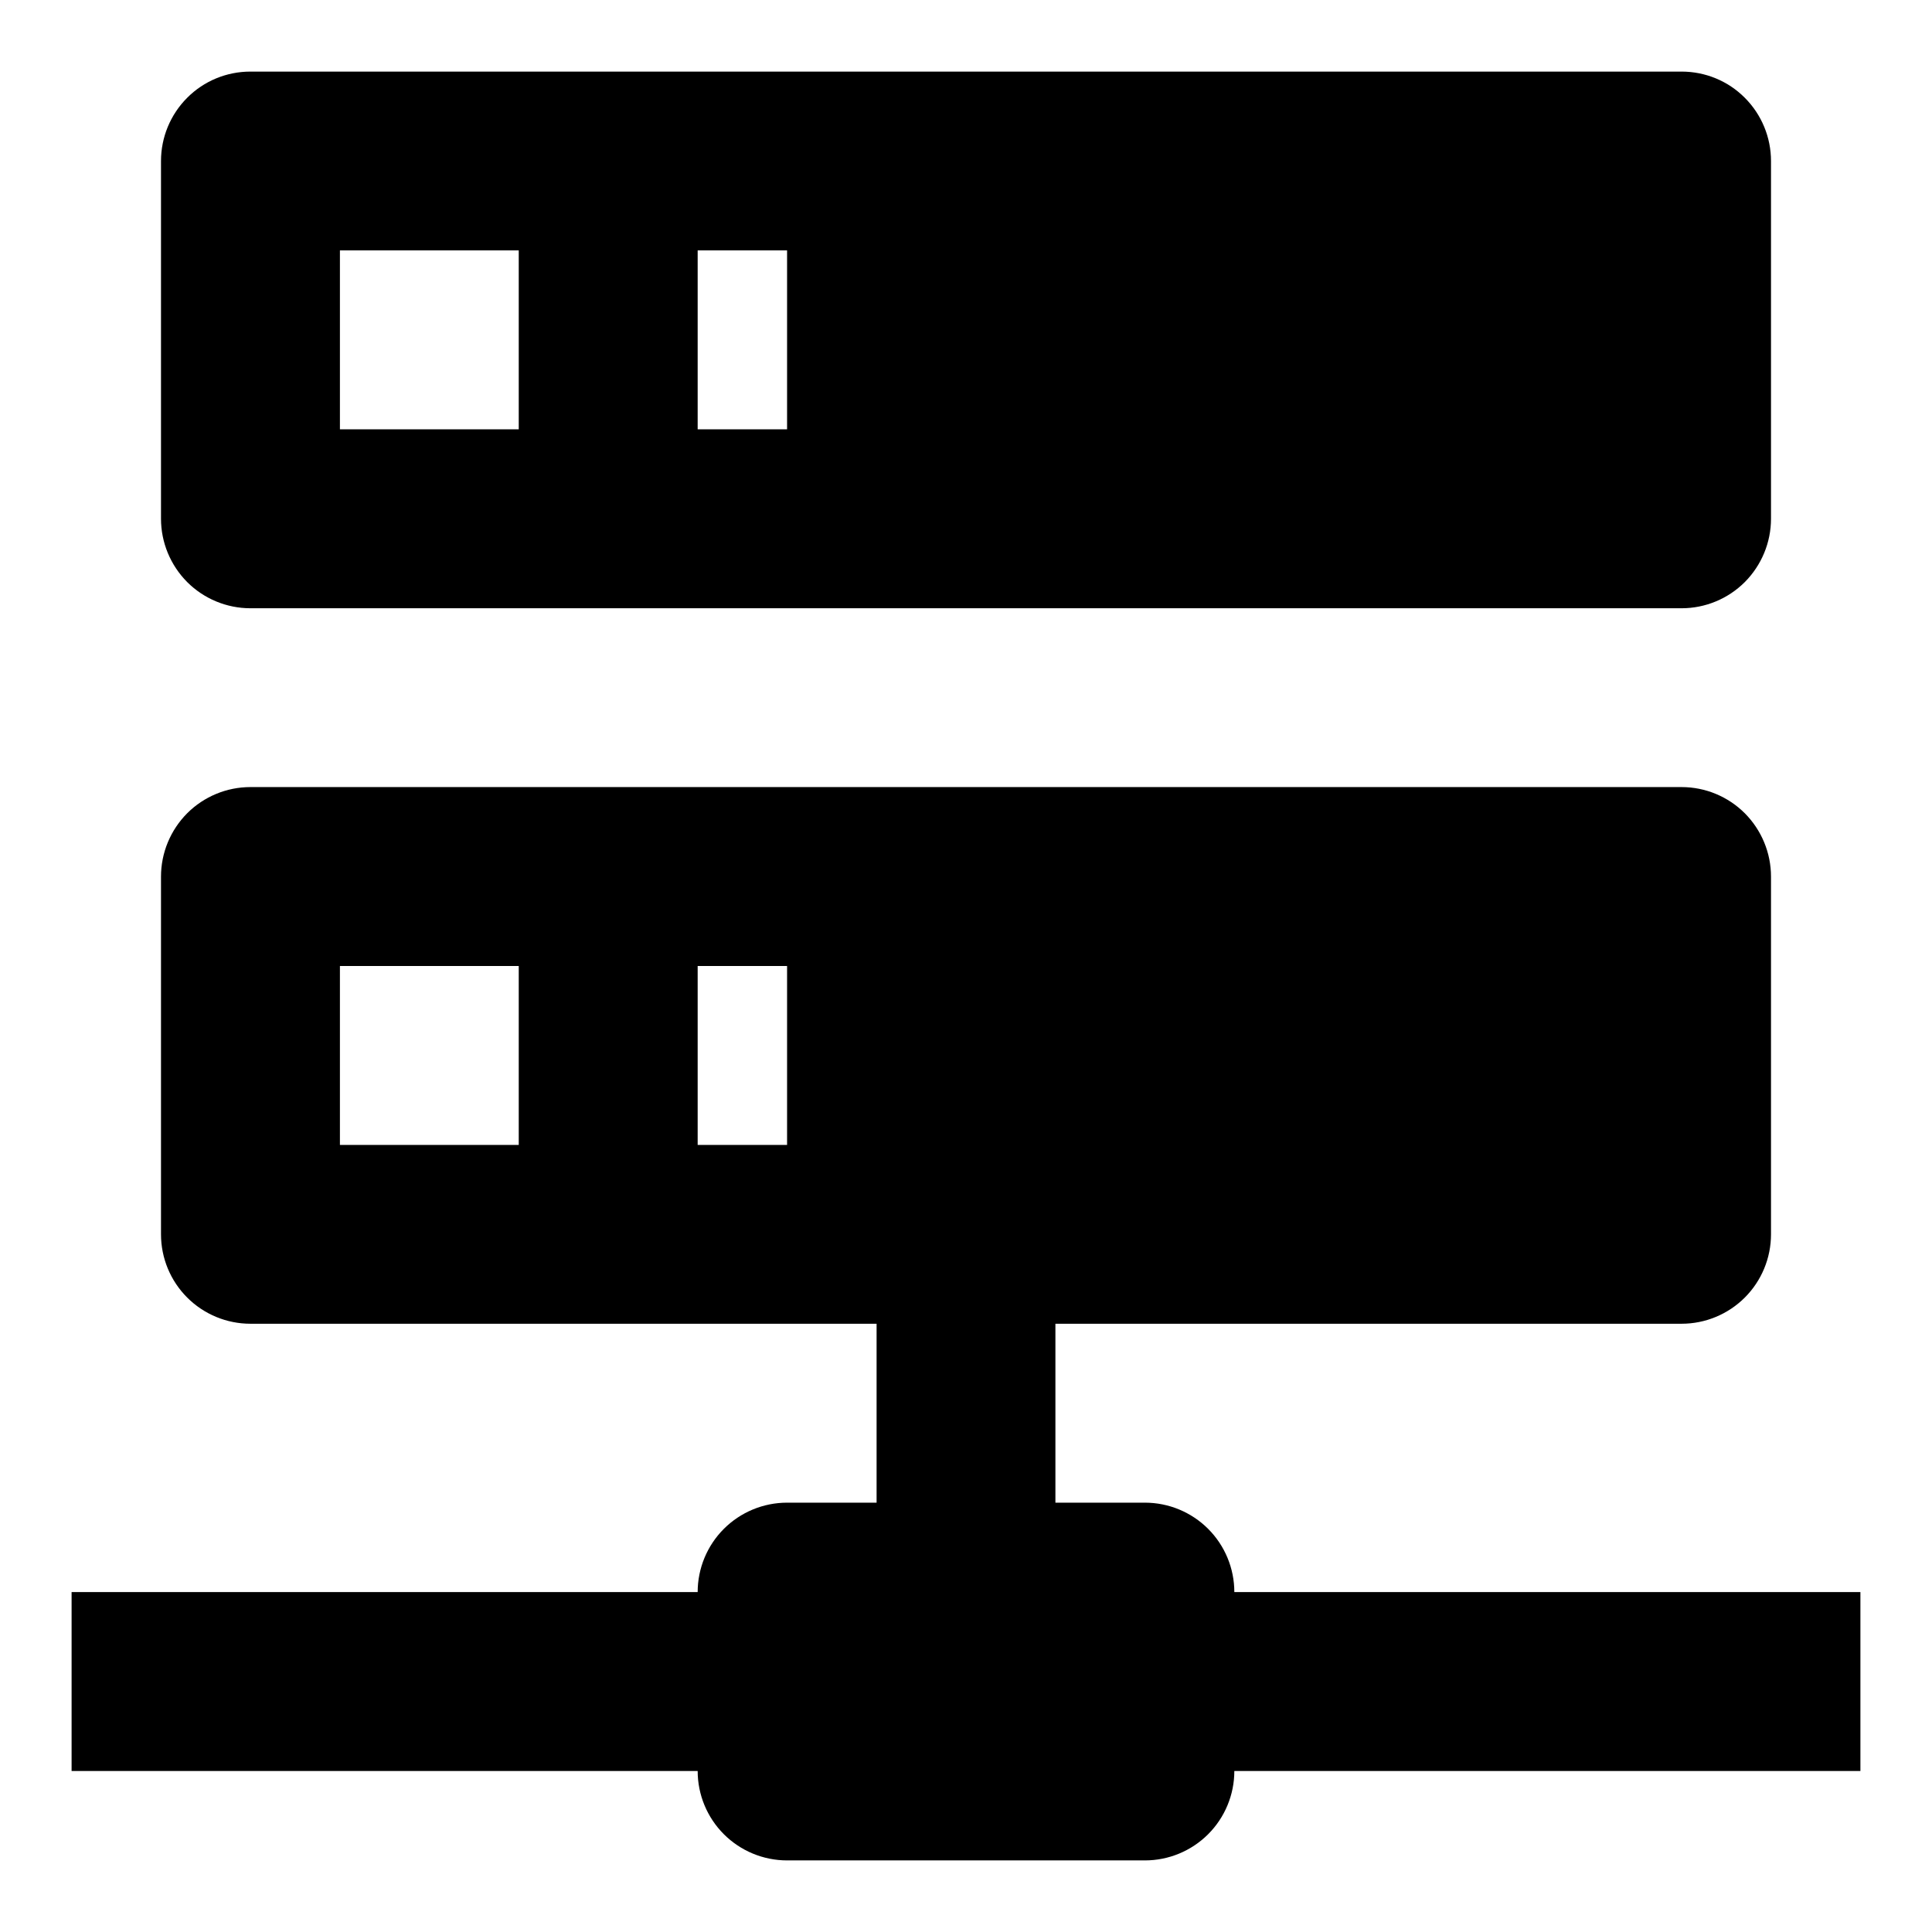 <svg width="18" height="18" viewBox="0 0 18 18" fill="none" xmlns="http://www.w3.org/2000/svg">
<path d="M9.833 14H10.667C10.888 14 11.1 14.088 11.256 14.244C11.412 14.4 11.5 14.612 11.5 14.833H17.333V16.5H11.5C11.5 16.721 11.412 16.933 11.256 17.089C11.1 17.245 10.888 17.333 10.667 17.333H7.333C7.112 17.333 6.9 17.245 6.744 17.089C6.588 16.933 6.5 16.721 6.5 16.5H0.667V14.833H6.5C6.5 14.612 6.588 14.4 6.744 14.244C6.9 14.088 7.112 14 7.333 14H8.167V12.333H2.333C2.112 12.333 1.9 12.245 1.744 12.089C1.588 11.933 1.5 11.721 1.5 11.5V8.167C1.5 7.946 1.588 7.734 1.744 7.577C1.9 7.421 2.112 7.333 2.333 7.333H15.667C15.888 7.333 16.1 7.421 16.256 7.577C16.412 7.734 16.5 7.946 16.5 8.167V11.5C16.5 11.721 16.412 11.933 16.256 12.089C16.1 12.245 15.888 12.333 15.667 12.333H9.833V14ZM2.333 0.667H15.667C15.888 0.667 16.1 0.754 16.256 0.911C16.412 1.067 16.5 1.279 16.5 1.5V4.833C16.5 5.054 16.412 5.266 16.256 5.423C16.1 5.579 15.888 5.667 15.667 5.667H2.333C2.112 5.667 1.9 5.579 1.744 5.423C1.588 5.266 1.5 5.054 1.5 4.833V1.5C1.5 1.279 1.588 1.067 1.744 0.911C1.9 0.754 2.112 0.667 2.333 0.667ZM6.5 4H7.333V2.333H6.5V4ZM6.5 10.667H7.333V9H6.5V10.667ZM3.167 2.333V4H4.833V2.333H3.167ZM3.167 9V10.667H4.833V9H3.167Z" fill="currentColor"/>
</svg>
